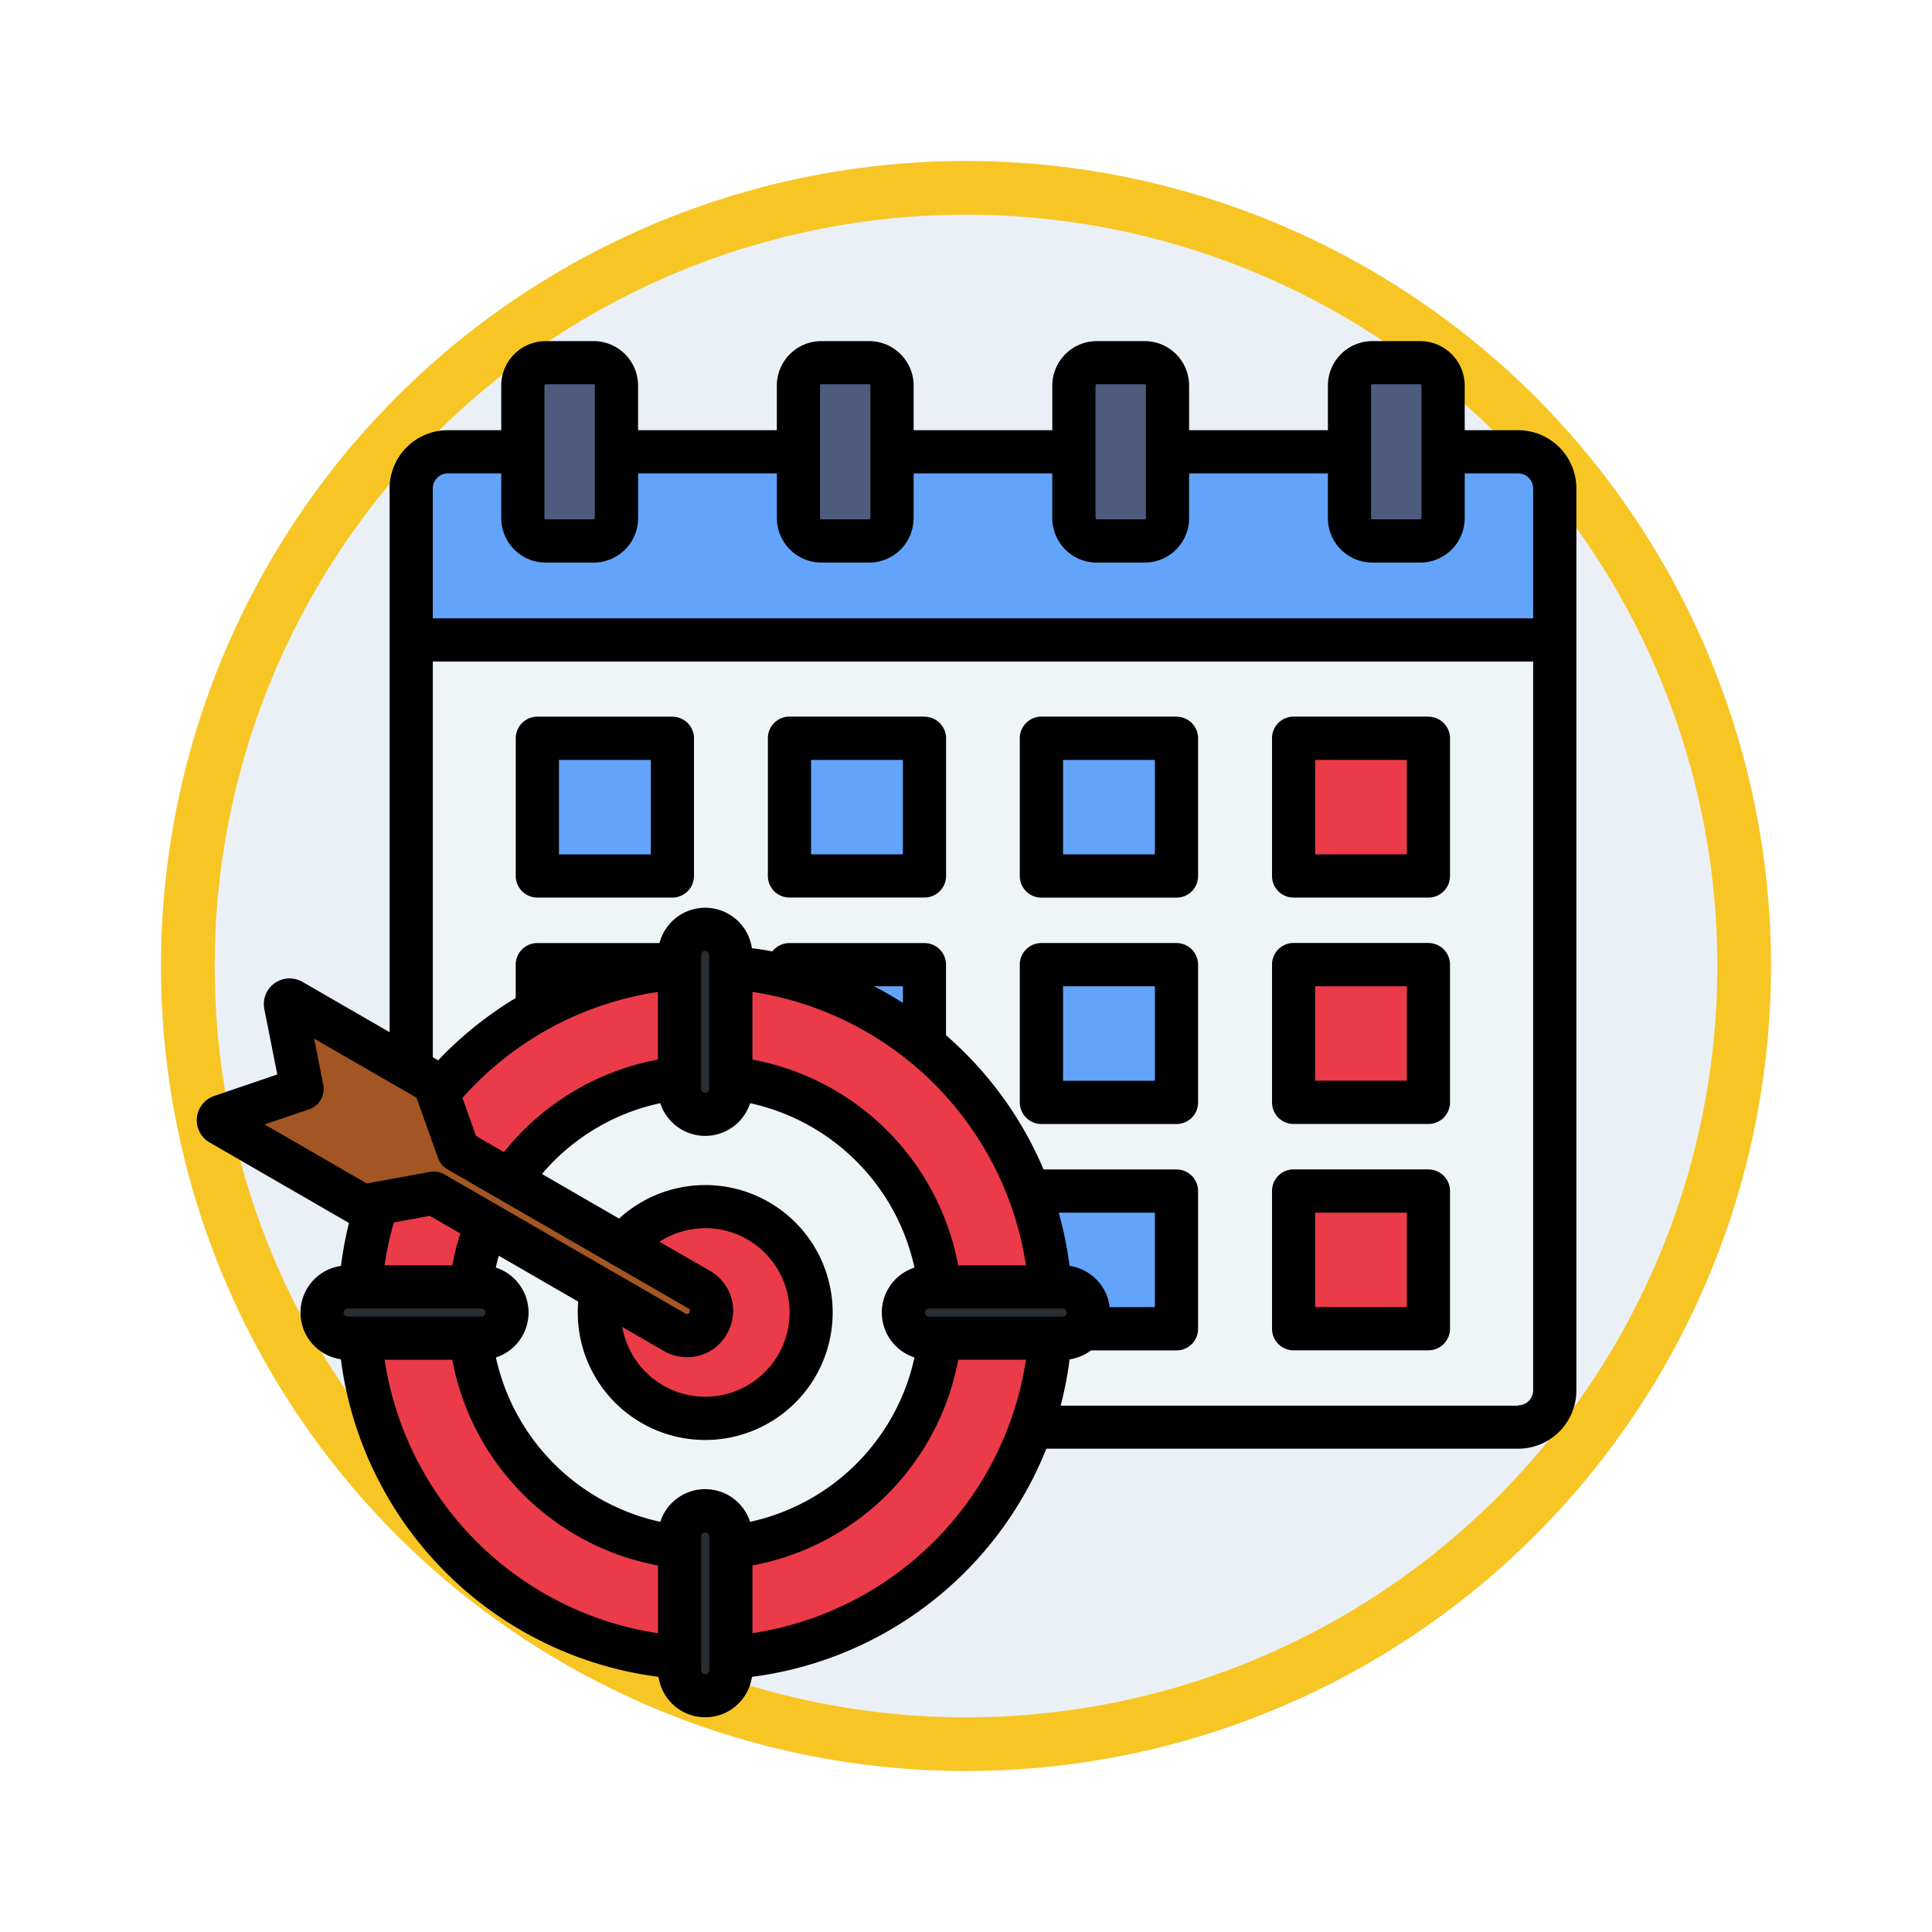 <svg xmlns="http://www.w3.org/2000/svg" xmlns:xlink="http://www.w3.org/1999/xlink" width="108" height="108" viewBox="0 0 108 108">
  <defs>
    <filter id="Ellipse_11513" x="0" y="0" width="108" height="108" filterUnits="userSpaceOnUse">
      <feOffset dy="3" input="SourceAlpha"/>
      <feGaussianBlur stdDeviation="3" result="blur"/>
      <feFlood flood-opacity="0.161"/>
      <feComposite operator="in" in2="blur"/>
      <feComposite in="SourceGraphic"/>
    </filter>
  </defs>
  <g id="Group_1144178" data-name="Group 1144178" transform="translate(-745.093 -5766.906)">
    <g id="Group_1144070" data-name="Group 1144070" transform="translate(-1.907 984.906)">
      <g id="Group_1143619" data-name="Group 1143619" transform="translate(1 4218)">
        <g id="Group_1143495" data-name="Group 1143495" transform="translate(559 -593)">
          <g transform="matrix(1, 0, 0, 1, 187, 1157)" filter="url(#Ellipse_11513)">
            <g id="Ellipse_11513-2" data-name="Ellipse 11513" transform="translate(9 6)" fill="#ebf0f7" stroke="#f8c624" stroke-width="3">
              <circle cx="45" cy="45" r="45" stroke="none"/>
              <circle cx="45" cy="45" r="43.5" fill="none"/>
            </g>
          </g>
        </g>
      </g>
    </g>
    <g id="target_9320736" transform="translate(755.6 5784.855)">
      <g id="Group_1144177" data-name="Group 1144177" transform="translate(1.701 2.327)">
        <g id="Group_1144175" data-name="Group 1144175" transform="translate(10.779)">
          <path id="Path_978604" data-name="Path 978604" d="M81.966,42.118a2.046,2.046,0,0,0-2.042,2.042V94.6a2.047,2.047,0,0,0,2.042,2.042h59.839a2.047,2.047,0,0,0,2.042-2.042V44.16a2.046,2.046,0,0,0-2.042-2.042Z" transform="translate(-79.924 -37.138)" fill="#eff4f7" fill-rule="evenodd"/>
          <path id="Path_978605" data-name="Path 978605" d="M220.031,148.241h7.546v7.7h-7.546Z" transform="translate(-198.887 -127.245)" fill="#62a4fb" fill-rule="evenodd"/>
          <path id="Path_978606" data-name="Path 978606" d="M313.391,148.241h7.546v7.7h-7.546Z" transform="translate(-278.157 -127.245)" fill="#62a4fb" fill-rule="evenodd"/>
          <path id="Path_978607" data-name="Path 978607" d="M406.75,148.241H414.3v7.7H406.75Z" transform="translate(-357.427 -127.245)" fill="#eb3b48" fill-rule="evenodd"/>
          <g id="Group_1144174" data-name="Group 1144174" transform="translate(7.055 20.996)">
            <path id="Path_978608" data-name="Path 978608" d="M220.031,232.093h7.546v7.7h-7.546Z" transform="translate(-205.941 -219.439)" fill="#62a4fb" fill-rule="evenodd"/>
            <path id="Path_978609" data-name="Path 978609" d="M313.391,232.093h7.546v7.7h-7.546Z" transform="translate(-285.212 -219.439)" fill="#62a4fb" fill-rule="evenodd"/>
            <path id="Path_978610" data-name="Path 978610" d="M126.67,232.093h7.546v7.7H126.67Z" transform="translate(-126.67 -219.439)" fill="#62a4fb" fill-rule="evenodd"/>
            <path id="Path_978611" data-name="Path 978611" d="M313.391,315.942h7.546v7.7h-7.546Z" transform="translate(-285.212 -290.633)" fill="#62a4fb" fill-rule="evenodd"/>
            <path id="Path_978612" data-name="Path 978612" d="M126.67,148.241h7.546v7.7H126.67Z" transform="translate(-126.67 -148.241)" fill="#62a4fb" fill-rule="evenodd"/>
          </g>
          <path id="Path_978613" data-name="Path 978613" d="M406.75,232.093H414.3v7.7H406.75Z" transform="translate(-357.427 -198.443)" fill="#eb3b48" fill-rule="evenodd"/>
          <path id="Path_978614" data-name="Path 978614" d="M406.75,315.942H414.3v7.7H406.75Z" transform="translate(-357.427 -269.638)" fill="#eb3b48" fill-rule="evenodd"/>
          <path id="Path_978615" data-name="Path 978615" d="M81.966,42.118a2.046,2.046,0,0,0-2.042,2.042v8.475h63.924V44.16a2.046,2.046,0,0,0-2.042-2.042Z" transform="translate(-79.924 -37.138)" fill="#62a4fb" fill-rule="evenodd"/>
          <path id="Path_978616" data-name="Path 978616" d="M122.561,9.117h2.676a1.282,1.282,0,0,1,1.278,1.278v7.4a1.282,1.282,0,0,1-1.278,1.278h-2.676a1.282,1.282,0,0,1-1.278-1.278V10.4A1.282,1.282,0,0,1,122.561,9.117Zm46.208,0h2.676a1.282,1.282,0,0,1,1.278,1.278v7.4a1.282,1.282,0,0,1-1.278,1.278H168.77a1.282,1.282,0,0,1-1.278-1.278V10.4A1.282,1.282,0,0,1,168.77,9.117Zm-15.4,0h2.676A1.281,1.281,0,0,1,157.32,10.4v7.4a1.282,1.282,0,0,1-1.278,1.278h-2.676a1.282,1.282,0,0,1-1.278-1.278V10.4A1.282,1.282,0,0,1,153.367,9.117Zm-15.4,0h2.676a1.282,1.282,0,0,1,1.278,1.278v7.4a1.282,1.282,0,0,1-1.278,1.278h-2.676a1.282,1.282,0,0,1-1.278-1.278V10.4A1.282,1.282,0,0,1,137.964,9.117Z" transform="translate(-115.041 -9.117)" fill="#4d5c7d" fill-rule="evenodd"/>
        </g>
        <g id="Group_1144176" data-name="Group 1144176" transform="translate(0 31.674)">
          <path id="Path_978617" data-name="Path 978617" d="M80.1,271.533a19.326,19.326,0,1,0-19.326-19.326A19.363,19.363,0,0,0,80.1,271.533Z" transform="translate(-52.889 -230.785)" fill="#eb3b48" fill-rule="evenodd"/>
          <path id="Path_978618" data-name="Path 978618" d="M114.7,299.979A13.177,13.177,0,1,0,101.523,286.8,13.2,13.2,0,0,0,114.7,299.979Z" transform="translate(-87.484 -265.381)" fill="#eff4f7" fill-rule="evenodd"/>
          <path id="Path_978619" data-name="Path 978619" d="M155.532,333.554a5.919,5.919,0,1,0-5.919-5.919A5.931,5.931,0,0,0,155.532,333.554Z" transform="translate(-128.317 -306.213)" fill="#eb3b48" fill-rule="evenodd"/>
          <path id="Path_978620" data-name="Path 978620" d="M68.314,218.995a1.437,1.437,0,0,0-1.433,1.432V227.9a1.433,1.433,0,0,0,2.865,0v-7.476A1.437,1.437,0,0,0,68.314,218.995Zm21.421,21.421a1.437,1.437,0,0,0-1.432-1.432H80.828a1.433,1.433,0,0,0,0,2.865H88.3A1.437,1.437,0,0,0,89.736,240.416ZM68.314,261.838a1.437,1.437,0,0,0,1.432-1.432V252.93a1.433,1.433,0,0,0-2.865,0v7.475A1.437,1.437,0,0,0,68.314,261.838ZM46.893,240.416a1.437,1.437,0,0,0,1.432,1.433H55.8a1.433,1.433,0,1,0,0-2.865H48.325A1.437,1.437,0,0,0,46.893,240.416Z" transform="translate(-41.099 -218.995)" fill="#292e33" fill-rule="evenodd"/>
          <path id="Path_978621" data-name="Path 978621" d="M20.537,255.982,34,263.755a1.374,1.374,0,0,0,1.374-2.38L21.911,253.6l-1.294-3.627a.439.439,0,0,0-.2-.241l-7.825-4.518a.228.228,0,0,0-.337.241l.927,4.691-4.526,1.543a.228.228,0,0,0-.04.413l7.825,4.518a.439.439,0,0,0,.309.053Z" transform="translate(-8.5 -241.232)" fill="#a35623" fill-rule="evenodd"/>
        </g>
      </g>
      <path id="Path_978622" data-name="Path 978622" d="M68.139,55.12H63.012V49.839h5.127Zm1.208-7.7H61.8A1.206,1.206,0,0,0,60.6,48.631v7.7A1.206,1.206,0,0,0,61.8,57.535h7.542a1.206,1.206,0,0,0,1.207-1.208v-7.7A1.206,1.206,0,0,0,69.346,47.424Zm-1.208-4.957H63.012V37.184h5.127Zm1.208-7.7H61.8A1.206,1.206,0,0,0,60.6,35.977v7.7A1.206,1.206,0,0,0,61.8,44.882h7.542a1.206,1.206,0,0,0,1.207-1.207v-7.7a1.206,1.206,0,0,0-1.207-1.208ZM25.873,29.812H20.74V24.53h5.133Zm1.207-7.7H19.532a1.21,1.21,0,0,0-1.208,1.207v7.7a1.21,1.21,0,0,0,1.208,1.207H27.08a1.206,1.206,0,0,0,1.207-1.207v-7.7A1.206,1.206,0,0,0,27.08,22.116ZM54.052,42.467H48.919V37.184h5.133Zm1.207-7.7H47.711A1.21,1.21,0,0,0,46.5,35.977v7.7a1.21,1.21,0,0,0,1.207,1.207H55.26a1.206,1.206,0,0,0,1.207-1.207v-7.7a1.206,1.206,0,0,0-1.207-1.208Zm12.879-4.957H63.012V24.53h5.127Zm1.208-7.7H61.8A1.206,1.206,0,0,0,60.6,23.323v7.7A1.206,1.206,0,0,0,61.8,32.227h7.542a1.206,1.206,0,0,0,1.207-1.207v-7.7A1.206,1.206,0,0,0,69.346,22.116Zm-15.294,7.7H48.919V24.53h5.133Zm1.207-7.7H47.711A1.21,1.21,0,0,0,46.5,23.323v7.7a1.21,1.21,0,0,0,1.207,1.207H55.26a1.206,1.206,0,0,0,1.207-1.207v-7.7A1.206,1.206,0,0,0,55.26,22.116Zm-15.294,7.7H34.832V24.53h5.133Zm1.207-7.7H33.625a1.206,1.206,0,0,0-1.207,1.207v7.7a1.206,1.206,0,0,0,1.207,1.207h7.548A1.21,1.21,0,0,0,42.38,31.02v-7.7A1.21,1.21,0,0,0,41.173,22.116Zm33.189,38.5a.838.838,0,0,0,.836-.836V19.032H13.687V41.149l.3.176a20.635,20.635,0,0,1,4.334-3.484V35.977a1.21,1.21,0,0,1,1.208-1.208h6.83a2.638,2.638,0,0,1,5.164.287c.384.048.768.107,1.145.178a1.218,1.218,0,0,1,.953-.465h7.548a1.21,1.21,0,0,1,1.207,1.208v3.942c.359.316.712.643,1.053.984a20.526,20.526,0,0,1,4.4,6.521h7.43a1.206,1.206,0,0,1,1.207,1.208v7.7a1.206,1.206,0,0,1-1.207,1.208h-4.78a2.606,2.606,0,0,1-1.195.5,20.261,20.261,0,0,1-.5,2.588H74.362ZM31.557,73.348V69.56a14.381,14.381,0,0,0,11.5-11.5h3.789A18.232,18.232,0,0,1,31.557,73.348Zm-2.638,2.288a.23.23,0,0,1-.229-.225V67.937a.226.226,0,1,1,.452,0v7.474A.229.229,0,0,1,28.919,75.636ZM10.993,58.062h3.783a14.382,14.382,0,0,0,11.5,11.5v3.788A18.219,18.219,0,0,1,10.993,58.062Zm-4.223-14a1.2,1.2,0,0,0,.793-1.376l-.508-2.575,5.721,3.3,1.2,3.367a1.192,1.192,0,0,0,.533.64L27.972,55.19c.043.026.142.08.043.26a.145.145,0,0,1-.118.053.175.175,0,0,1-.093-.024L23.73,53.126c-.006,0-.006,0-.012-.006l-9.374-5.414a1.22,1.22,0,0,0-.607-.163,1.414,1.414,0,0,0-.217.019l-3.152.578h-.012L10,48.208l-5.715-3.3Zm19.5-6.563v3.784a14.362,14.362,0,0,0-8.607,5.174L16.1,45.546l-.755-2.122A18.2,18.2,0,0,1,26.275,37.5Zm2.867,4.82v.591a.226.226,0,0,1-.452,0V35.434a.226.226,0,0,1,.452,0Zm12.879,13.33h-.594a.225.225,0,0,1,0-.45h7.48a.225.225,0,0,1,0,.45ZM26.6,57.57a2.6,2.6,0,0,0,1.3.348,2.53,2.53,0,0,0,2.241-1.324,2.564,2.564,0,0,0-.96-3.5l-2.823-1.63a4.711,4.711,0,1,1-2.08,4.762ZM11.513,50.385l2.006-.367,1.709.987a13.5,13.5,0,0,0-.452,1.778H10.993a17.628,17.628,0,0,1,.52-2.4ZM8.925,55.648a.225.225,0,0,1,0-.45h7.48a.225.225,0,0,1,0,.45H8.925Zm22.5,11.475a2.639,2.639,0,0,0-5.022,0,12.046,12.046,0,0,1-9.189-9.19,2.639,2.639,0,0,0-.006-5.023q.074-.334.167-.664l4.44,2.566c-.012.2-.025.407-.025.611a7.125,7.125,0,1,0,2.31-5.253l-4.31-2.492a11.908,11.908,0,0,1,6.613-3.958,2.639,2.639,0,0,0,5.022,0,12.033,12.033,0,0,1,9.189,9.191,2.639,2.639,0,0,0,0,5.022,12.028,12.028,0,0,1-9.189,9.189Zm20.1-12a2.641,2.641,0,0,0-2.242-2.307,20.87,20.87,0,0,0-.607-2.975h5.375V55.12ZM39.966,38.114q-.79-.5-1.616-.93h1.616Zm6.879,14.669H43.055a14.383,14.383,0,0,0-11.5-11.5V37.5A18.232,18.232,0,0,1,46.845,52.783ZM14.523,8.515h2.991V11.01A2.488,2.488,0,0,0,20,13.5h2.681a2.488,2.488,0,0,0,2.483-2.486V8.515h7.759V11.01A2.488,2.488,0,0,0,35.4,13.5h2.675a2.489,2.489,0,0,0,2.489-2.486V8.515h7.752V11.01A2.489,2.489,0,0,0,50.807,13.5h2.675a2.488,2.488,0,0,0,2.483-2.486V8.515h7.759V11.01A2.488,2.488,0,0,0,66.207,13.5h2.675a2.489,2.489,0,0,0,2.489-2.486V8.515h2.991a.838.838,0,0,1,.836.835v7.268H13.687V9.35A.838.838,0,0,1,14.523,8.515ZM19.928,3.6V11.01a.078.078,0,0,0,.068.071h2.681a.072.072,0,0,0,.068-.071V3.6a.071.071,0,0,0-.068-.069H20A.076.076,0,0,0,19.928,3.6Zm15.405,0V11.01a.072.072,0,0,0,.068.071h2.675a.078.078,0,0,0,.074-.071V3.6a.076.076,0,0,0-.074-.069H35.4A.071.071,0,0,0,35.334,3.6Zm15.4,0V11.01a.078.078,0,0,0,.074.071h2.675a.072.072,0,0,0,.068-.071V3.6a.071.071,0,0,0-.068-.069H50.807A.076.076,0,0,0,50.733,3.6Zm15.405,0V11.01a.072.072,0,0,0,.068.071h2.675a.078.078,0,0,0,.074-.071V3.6a.076.076,0,0,0-.074-.069H66.207A.071.071,0,0,0,66.139,3.6Zm8.223,2.5H71.371V3.6A2.488,2.488,0,0,0,68.882,1.12H66.207A2.486,2.486,0,0,0,63.724,3.6V6.1H55.965V3.6A2.486,2.486,0,0,0,53.482,1.12H50.807A2.488,2.488,0,0,0,48.318,3.6V6.1H40.566V3.6A2.488,2.488,0,0,0,38.077,1.12H35.4A2.486,2.486,0,0,0,32.919,3.6V6.1H25.161V3.6A2.486,2.486,0,0,0,22.678,1.12H20A2.486,2.486,0,0,0,17.513,3.6V6.1H14.523A3.252,3.252,0,0,0,11.272,9.35v30.4L6.4,36.938a1.468,1.468,0,0,0-.718-.193A1.436,1.436,0,0,0,4.269,38.46l.725,3.655-3.523,1.2a1.432,1.432,0,0,0-.26,2.6L9,50.416a20.786,20.786,0,0,0-.446,2.4,2.636,2.636,0,0,0-.006,5.218A20.546,20.546,0,0,0,26.306,75.788a2.637,2.637,0,0,0,5.22,0A20.539,20.539,0,0,0,47.984,63.034H74.362a3.256,3.256,0,0,0,3.251-3.251V9.35A3.255,3.255,0,0,0,74.362,6.1Z" transform="translate(0 0)" fill-rule="evenodd"/>
    </g>
  </g>
</svg>
